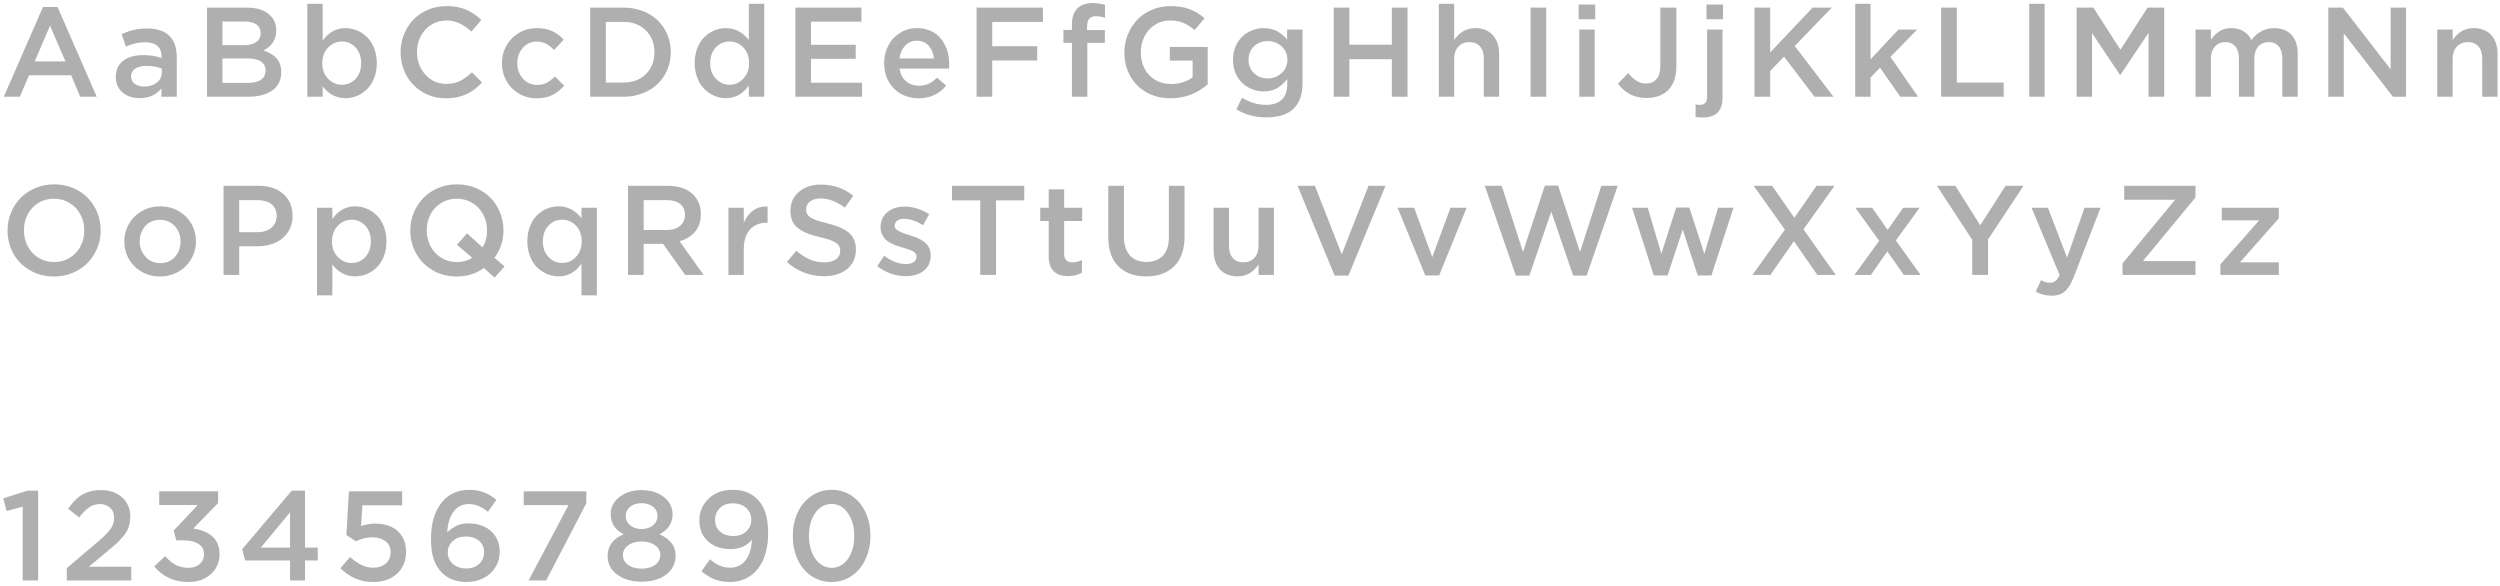 <?xml version="1.0" encoding="UTF-8"?>
<svg width="491px" height="115px" viewBox="0 0 491 115" version="1.1" xmlns="http://www.w3.org/2000/svg" xmlns:xlink="http://www.w3.org/1999/xlink">
    <!-- Generator: Sketch 63.1 (92452) - https://sketch.com -->
    <title>gastrobar_font_2</title>
    <desc>Created with Sketch.</desc>
    <g id="Кейс" stroke="none" stroke-width="1" fill="none" fill-rule="evenodd">
        <g id="Портфолио-GastroBar-XL" transform="translate(-777, -3623)" fill="#AFAFAF" fill-rule="nonzero">
            <g id="Group-17" transform="translate(165, 3212)">
                <g id="Group-20" transform="translate(612, 364)">
                    <path d="M3.894,66 L5.701,61.776 L13.977,61.776 L15.747,66 L18.994,66 L11.304,48.373 L8.447,48.373 L0.745,66 L3.894,66 Z M12.854,59.054 L6.824,59.054 L9.827,52.047 L12.854,59.054 Z M27.439,66.281 C29.222,66.281 30.646,65.646 31.712,64.376 L31.712,64.376 L31.712,66 L34.715,66 L34.715,58.175 C34.715,56.385 34.229,55.008 33.256,54.043 C32.284,53.079 30.837,52.597 28.917,52.597 C27.916,52.597 27.031,52.688 26.261,52.871 C25.492,53.054 24.701,53.329 23.887,53.695 L23.887,53.695 L24.717,56.125 C26.044,55.571 27.301,55.294 28.489,55.294 C29.539,55.294 30.343,55.537 30.9,56.021 C31.458,56.505 31.736,57.207 31.736,58.126 L31.736,58.126 L31.736,58.371 C30.597,58.004 29.38,57.821 28.086,57.821 C26.483,57.821 25.191,58.19 24.211,58.926 C23.23,59.663 22.74,60.739 22.74,62.155 C22.74,63.026 22.959,63.778 23.399,64.413 C23.838,65.048 24.408,65.518 25.108,65.823 C25.808,66.128 26.585,66.281 27.439,66.281 Z M28.294,63.998 C27.553,63.998 26.943,63.823 26.463,63.473 C25.983,63.123 25.743,62.647 25.743,62.045 C25.743,61.378 26.007,60.861 26.536,60.495 C27.065,60.128 27.806,59.945 28.758,59.945 C29.897,59.945 30.906,60.12 31.785,60.47 L31.785,60.47 L31.785,61.227 C31.785,62.041 31.456,62.706 30.796,63.223 C30.137,63.74 29.303,63.998 28.294,63.998 Z M48.763,66 C50.749,66 52.324,65.585 53.487,64.755 C54.651,63.925 55.233,62.741 55.233,61.203 C55.233,60.055 54.934,59.146 54.336,58.474 C53.738,57.803 52.881,57.28 51.766,56.906 C53.426,56.043 54.256,54.741 54.256,53 C54.256,51.811 53.866,50.827 53.084,50.045 C52.051,49.012 50.525,48.495 48.507,48.495 L48.507,48.495 L40.658,48.495 L40.658,66 L48.763,66 Z M47.884,55.88 L43.685,55.88 L43.685,51.229 L48.116,51.229 C49.093,51.229 49.85,51.427 50.387,51.822 C50.924,52.216 51.192,52.759 51.192,53.451 C51.192,54.249 50.897,54.853 50.307,55.264 C49.717,55.675 48.91,55.88 47.884,55.88 L47.884,55.88 Z M48.788,63.278 L43.685,63.278 L43.685,58.48 L48.556,58.48 C49.752,58.48 50.651,58.684 51.253,59.091 C51.856,59.498 52.157,60.076 52.157,60.824 C52.157,61.622 51.862,62.23 51.272,62.649 C50.682,63.068 49.854,63.278 48.788,63.278 L48.788,63.278 Z M67.853,66.281 C68.651,66.281 69.416,66.126 70.148,65.817 C70.88,65.508 71.533,65.068 72.107,64.499 C72.681,63.929 73.141,63.205 73.487,62.326 C73.832,61.447 74.005,60.478 74.005,59.42 C74.005,58.354 73.832,57.378 73.487,56.491 C73.141,55.604 72.679,54.875 72.101,54.306 C71.523,53.736 70.868,53.297 70.136,52.987 C69.403,52.678 68.642,52.523 67.853,52.523 C66.038,52.523 64.545,53.349 63.373,55.001 L63.373,55.001 L63.373,47.75 L60.358,47.75 L60.358,66 L63.373,66 L63.373,63.949 C64.553,65.504 66.046,66.281 67.853,66.281 Z M67.157,63.644 C66.099,63.644 65.192,63.249 64.435,62.46 C63.678,61.671 63.3,60.657 63.3,59.42 C63.3,58.167 63.678,57.142 64.435,56.344 C65.192,55.547 66.099,55.148 67.157,55.148 C68.207,55.148 69.098,55.541 69.831,56.326 C70.563,57.111 70.929,58.126 70.929,59.372 C70.929,60.666 70.567,61.701 69.843,62.478 C69.118,63.255 68.223,63.644 67.157,63.644 Z M87.578,66.305 C88.636,66.305 89.602,66.173 90.477,65.908 C91.352,65.644 92.108,65.296 92.747,64.865 C93.386,64.433 94.031,63.88 94.682,63.205 L94.682,63.205 L92.705,61.203 C91.883,61.968 91.091,62.537 90.33,62.912 C89.569,63.286 88.684,63.473 87.675,63.473 C86.023,63.473 84.648,62.869 83.549,61.66 C82.451,60.452 81.901,58.981 81.901,57.248 C81.901,56.1 82.148,55.052 82.64,54.104 C83.132,53.156 83.822,52.405 84.709,51.852 C85.596,51.299 86.585,51.022 87.675,51.022 C88.619,51.022 89.482,51.209 90.263,51.583 C91.044,51.958 91.818,52.495 92.583,53.195 L92.583,53.195 L94.548,50.924 C93.628,50.045 92.633,49.372 91.563,48.904 C90.493,48.436 89.205,48.202 87.7,48.202 C86.406,48.202 85.193,48.44 84.062,48.916 C82.931,49.392 81.975,50.037 81.193,50.851 C80.412,51.665 79.798,52.625 79.35,53.732 C78.903,54.839 78.679,56.011 78.679,57.248 C78.679,58.924 79.063,60.454 79.832,61.837 C80.601,63.221 81.667,64.311 83.031,65.109 C84.394,65.906 85.909,66.305 87.578,66.305 Z M105.398,66.305 C106.602,66.305 107.626,66.094 108.468,65.67 C109.31,65.247 110.09,64.633 110.806,63.827 L110.806,63.827 L108.975,62.021 C108.454,62.558 107.921,62.969 107.375,63.253 C106.83,63.538 106.224,63.681 105.557,63.681 C104.409,63.681 103.463,63.27 102.719,62.448 C101.974,61.626 101.602,60.617 101.602,59.42 C101.602,58.232 101.962,57.227 102.682,56.405 C103.402,55.583 104.307,55.172 105.398,55.172 C106.114,55.172 106.737,55.313 107.266,55.594 C107.795,55.874 108.315,56.283 108.828,56.82 L108.828,56.82 L110.708,54.794 C110.049,54.062 109.298,53.5 108.456,53.109 C107.614,52.719 106.602,52.523 105.422,52.523 C104.137,52.523 102.967,52.837 101.913,53.463 C100.859,54.09 100.039,54.93 99.453,55.984 C98.867,57.038 98.574,58.183 98.574,59.42 C98.574,60.674 98.867,61.825 99.453,62.875 C100.039,63.925 100.855,64.759 101.901,65.377 C102.946,65.996 104.112,66.305 105.398,66.305 Z M122.449,66 C123.8,66 125.057,65.774 126.221,65.323 C127.385,64.871 128.37,64.254 129.175,63.473 C129.981,62.692 130.612,61.764 131.067,60.69 C131.523,59.616 131.751,58.468 131.751,57.248 C131.751,56.019 131.523,54.865 131.067,53.787 C130.612,52.709 129.981,51.781 129.175,51.004 C128.37,50.226 127.385,49.614 126.221,49.167 C125.057,48.719 123.8,48.495 122.449,48.495 L122.449,48.495 L115.918,48.495 L115.918,66 L122.449,66 Z M122.449,63.205 L118.995,63.205 L118.995,51.303 L122.449,51.303 C124.264,51.303 125.731,51.86 126.85,52.975 C127.969,54.09 128.528,55.514 128.528,57.248 C128.528,59.005 127.971,60.438 126.856,61.544 C125.741,62.651 124.272,63.205 122.449,63.205 L122.449,63.205 Z M142.564,66.281 C144.396,66.281 145.897,65.455 147.069,63.803 L147.069,63.803 L147.069,66 L150.096,66 L150.096,47.75 L147.069,47.75 L147.069,54.855 C145.856,53.301 144.355,52.523 142.564,52.523 C141.767,52.523 141.004,52.678 140.276,52.987 C139.547,53.297 138.896,53.734 138.323,54.3 C137.749,54.865 137.291,55.587 136.949,56.466 C136.607,57.345 136.437,58.314 136.437,59.372 C136.437,60.438 136.609,61.416 136.955,62.307 C137.301,63.198 137.763,63.927 138.341,64.492 C138.919,65.058 139.572,65.497 140.3,65.811 C141.028,66.124 141.783,66.281 142.564,66.281 Z M143.297,63.644 C142.239,63.644 141.34,63.251 140.599,62.466 C139.859,61.681 139.488,60.666 139.488,59.42 C139.488,58.126 139.854,57.091 140.587,56.314 C141.319,55.537 142.223,55.148 143.297,55.148 C144.347,55.148 145.246,55.543 145.995,56.332 C146.743,57.121 147.118,58.135 147.118,59.372 C147.118,60.625 146.743,61.65 145.995,62.448 C145.246,63.245 144.347,63.644 143.297,63.644 Z M169.308,66 L169.308,63.253 L159.286,63.253 L159.286,58.554 L168.063,58.554 L168.063,55.795 L159.286,55.795 L159.286,51.254 L169.186,51.254 L169.186,48.495 L156.21,48.495 L156.21,66 L169.308,66 Z M180.415,66.305 C182.653,66.305 184.455,65.479 185.822,63.827 L185.822,63.827 L184.04,62.252 C183.495,62.79 182.941,63.186 182.38,63.443 C181.818,63.699 181.18,63.827 180.463,63.827 C179.471,63.827 178.63,63.532 177.943,62.942 C177.255,62.352 176.83,61.528 176.667,60.47 L176.667,60.47 L186.372,60.47 C186.404,60.275 186.42,59.994 186.42,59.628 C186.42,58.863 186.337,58.131 186.17,57.431 C186.003,56.731 185.747,56.082 185.401,55.484 C185.055,54.885 184.636,54.367 184.144,53.927 C183.651,53.488 183.059,53.144 182.368,52.896 C181.676,52.648 180.919,52.523 180.097,52.523 C178.868,52.523 177.757,52.833 176.765,53.451 C175.772,54.07 175.003,54.902 174.458,55.948 C173.912,56.993 173.64,58.143 173.64,59.396 C173.64,60.747 173.939,61.951 174.537,63.009 C175.135,64.067 175.947,64.881 176.972,65.451 C177.998,66.02 179.145,66.305 180.415,66.305 Z M183.417,58.48 L176.643,58.48 C176.789,57.439 177.17,56.599 177.784,55.96 C178.398,55.321 179.161,55.001 180.073,55.001 C181.033,55.001 181.804,55.325 182.386,55.972 C182.968,56.619 183.312,57.455 183.417,58.48 L183.417,58.48 Z M194.878,66 L194.878,58.871 L203.704,58.871 L203.704,56.076 L194.878,56.076 L194.878,51.303 L204.827,51.303 L204.827,48.495 L191.802,48.495 L191.802,66 L194.878,66 Z M213.553,66 L213.553,55.404 L216.995,55.404 L216.995,52.902 L213.504,52.902 L213.504,52.169 C213.504,50.843 214.086,50.18 215.25,50.18 C215.778,50.18 216.368,50.285 217.02,50.497 L217.02,50.497 L217.02,47.946 C216.238,47.718 215.424,47.604 214.578,47.604 C213.292,47.604 212.299,47.954 211.6,48.654 C210.883,49.37 210.525,50.46 210.525,51.925 L210.525,51.925 L210.525,52.877 L208.853,52.877 L208.853,55.404 L210.525,55.404 L210.525,66 L213.553,66 Z M229.896,66.305 C232.639,66.305 235.072,65.394 237.196,63.571 L237.196,63.571 L237.196,56.222 L229.75,56.222 L229.75,58.896 L234.229,58.896 L234.229,62.179 C233.058,63.058 231.646,63.498 229.994,63.498 C228.822,63.498 227.782,63.227 226.875,62.686 C225.967,62.145 225.27,61.402 224.781,60.458 C224.293,59.514 224.049,58.444 224.049,57.248 C224.049,56.125 224.295,55.087 224.787,54.135 C225.28,53.183 225.963,52.426 226.838,51.864 C227.713,51.303 228.675,51.022 229.725,51.022 C230.767,51.022 231.656,51.177 232.392,51.486 C233.129,51.795 233.871,52.267 234.62,52.902 L234.62,52.902 L236.573,50.57 C235.629,49.765 234.638,49.169 233.601,48.782 C232.563,48.395 231.312,48.202 229.847,48.202 C228.561,48.202 227.353,48.444 226.222,48.928 C225.09,49.413 224.134,50.066 223.353,50.888 C222.572,51.71 221.955,52.672 221.504,53.775 C221.052,54.877 220.826,56.035 220.826,57.248 C220.826,58.957 221.196,60.497 221.937,61.868 C222.678,63.239 223.742,64.322 225.129,65.115 C226.517,65.908 228.106,66.305 229.896,66.305 Z M248.717,70.053 C251.142,70.053 252.949,69.459 254.137,68.271 C255.26,67.147 255.822,65.491 255.822,63.302 L255.822,63.302 L255.822,52.804 L252.794,52.804 L252.794,54.77 C252.208,54.078 251.547,53.531 250.811,53.128 C250.074,52.725 249.193,52.523 248.168,52.523 C247.395,52.523 246.65,52.666 245.934,52.951 C245.218,53.236 244.579,53.636 244.018,54.153 C243.456,54.67 243.006,55.325 242.669,56.118 C242.331,56.912 242.162,57.781 242.162,58.725 C242.162,59.677 242.329,60.552 242.663,61.349 C242.996,62.147 243.444,62.804 244.005,63.321 C244.567,63.837 245.206,64.238 245.922,64.523 C246.638,64.808 247.387,64.95 248.168,64.95 C249.193,64.95 250.074,64.741 250.811,64.322 C251.547,63.902 252.217,63.302 252.819,62.521 L252.819,62.521 L252.819,63.546 C252.819,64.865 252.461,65.87 251.745,66.562 C251.028,67.253 249.995,67.599 248.644,67.599 C247.008,67.599 245.442,67.131 243.944,66.195 L243.944,66.195 L242.821,68.478 C244.555,69.528 246.52,70.053 248.717,70.053 Z M248.961,62.399 C247.903,62.399 247.014,62.057 246.294,61.374 C245.574,60.69 245.214,59.815 245.214,58.749 C245.214,57.659 245.572,56.774 246.288,56.094 C247.004,55.414 247.895,55.075 248.961,55.075 C250.036,55.075 250.951,55.417 251.708,56.1 C252.465,56.784 252.843,57.659 252.843,58.725 C252.843,59.791 252.465,60.67 251.708,61.361 C250.951,62.053 250.036,62.399 248.961,62.399 Z M265.012,66 L265.012,58.627 L273.361,58.627 L273.361,66 L276.438,66 L276.438,48.495 L273.361,48.495 L273.361,55.771 L265.012,55.771 L265.012,48.495 L261.936,48.495 L261.936,66 L265.012,66 Z M285.603,66 L285.603,58.554 C285.603,57.545 285.878,56.745 286.427,56.155 C286.976,55.565 287.694,55.27 288.582,55.27 C289.477,55.27 290.173,55.553 290.669,56.118 C291.165,56.684 291.414,57.479 291.414,58.505 L291.414,58.505 L291.414,66 L294.429,66 L294.429,57.602 C294.429,56.047 294.014,54.812 293.184,53.897 C292.354,52.981 291.202,52.523 289.729,52.523 C288.044,52.523 286.669,53.301 285.603,54.855 L285.603,54.855 L285.603,47.75 L282.588,47.75 L282.588,66 L285.603,66 Z M303.68,66 L303.68,48.495 L300.604,48.495 L300.604,66 L303.68,66 Z M313.297,50.778 L313.297,47.897 L310.05,47.897 L310.05,50.778 L313.297,50.778 Z M313.199,66 L313.199,52.804 L310.172,52.804 L310.172,66 L313.199,66 Z M323.366,66.244 C325.172,66.244 326.588,65.731 327.614,64.706 C328.696,63.624 329.237,62.073 329.237,60.055 L329.237,60.055 L329.237,48.495 L326.088,48.495 L326.088,59.97 C326.088,61.093 325.84,61.945 325.343,62.527 C324.847,63.109 324.171,63.4 323.317,63.4 C322.609,63.4 321.98,63.229 321.431,62.887 C320.882,62.545 320.334,62.033 319.789,61.349 L319.789,61.349 L317.763,63.424 C319.13,65.304 320.998,66.244 323.366,66.244 Z M338.403,50.778 L338.403,47.897 L335.156,47.897 L335.156,50.778 L338.403,50.778 Z M334.448,70.077 C337.019,70.077 338.305,68.775 338.305,66.171 L338.305,66.171 L338.305,52.804 L335.278,52.804 L335.278,66 C335.278,67.066 334.802,67.599 333.85,67.599 C333.589,67.599 333.308,67.575 333.007,67.526 L333.007,67.526 L333.007,69.955 C333.536,70.036 334.016,70.077 334.448,70.077 Z M347.666,66 L347.666,60.922 L350.388,58.126 L356.37,66 L360.093,66 L352.488,56.027 L359.763,48.495 L355.991,48.495 L347.666,57.296 L347.666,48.495 L344.59,48.495 L344.59,66 L347.666,66 Z M367.378,66 L367.378,62.228 L369.234,60.299 L373.213,66 L376.705,66 L371.285,58.175 L376.534,52.804 L372.859,52.804 L367.378,58.651 L367.378,47.75 L364.363,47.75 L364.363,66 L367.378,66 Z M393.524,66 L393.524,63.205 L384.32,63.205 L384.32,48.495 L381.244,48.495 L381.244,66 L393.524,66 Z M401.566,66 L401.566,47.75 L398.539,47.75 L398.539,66 L401.566,66 Z M410.878,66 L410.878,53.5 L416.359,61.703 L416.457,61.703 L421.975,53.451 L421.975,66 L425.051,66 L425.051,48.495 L421.779,48.495 L416.457,56.771 L411.135,48.495 L407.851,48.495 L407.851,66 L410.878,66 Z M434.216,66 L434.216,58.578 C434.216,57.561 434.477,56.755 434.998,56.161 C435.518,55.567 436.202,55.27 437.048,55.27 C437.887,55.27 438.542,55.551 439.014,56.112 C439.486,56.674 439.722,57.463 439.722,58.48 L439.722,58.48 L439.722,66 L442.749,66 L442.749,58.554 C442.749,57.512 443.007,56.704 443.524,56.131 C444.041,55.557 444.722,55.27 445.569,55.27 C446.423,55.27 447.083,55.549 447.546,56.106 C448.01,56.664 448.242,57.463 448.242,58.505 L448.242,58.505 L448.242,66 L451.27,66 L451.27,57.577 C451.27,55.974 450.861,54.731 450.043,53.848 C449.225,52.965 448.092,52.523 446.643,52.523 C444.853,52.523 443.363,53.301 442.175,54.855 C441.817,54.131 441.305,53.561 440.637,53.146 C439.97,52.731 439.172,52.523 438.245,52.523 C437.325,52.523 436.55,52.727 435.919,53.134 C435.288,53.541 434.721,54.094 434.216,54.794 L434.216,54.794 L434.216,52.804 L431.201,52.804 L431.201,66 L434.216,66 Z M460.313,66 L460.313,53.549 L469.969,66 L472.544,66 L472.544,48.495 L469.517,48.495 L469.517,60.604 L460.142,48.495 L457.286,48.495 L457.286,66 L460.313,66 Z M481.698,66 L481.698,58.554 C481.698,57.545 481.972,56.745 482.522,56.155 C483.071,55.565 483.789,55.27 484.676,55.27 C485.571,55.27 486.267,55.553 486.764,56.118 C487.26,56.684 487.508,57.479 487.508,58.505 L487.508,58.505 L487.508,66 L490.523,66 L490.523,57.602 C490.523,56.047 490.108,54.812 489.278,53.897 C488.448,52.981 487.297,52.523 485.824,52.523 C484.139,52.523 482.764,53.301 481.698,54.855 L481.698,54.855 L481.698,52.804 L478.683,52.804 L478.683,66 L481.698,66 Z M10.596,101.305 C11.906,101.305 13.137,101.063 14.288,100.579 C15.44,100.095 16.414,99.444 17.212,98.626 C18.009,97.808 18.636,96.846 19.092,95.739 C19.548,94.632 19.775,93.468 19.775,92.248 C19.775,91.011 19.55,89.839 19.098,88.732 C18.646,87.625 18.024,86.665 17.23,85.851 C16.437,85.037 15.47,84.392 14.331,83.916 C13.192,83.44 11.963,83.202 10.645,83.202 C9.334,83.202 8.105,83.444 6.958,83.928 C5.811,84.413 4.838,85.064 4.041,85.882 C3.243,86.699 2.616,87.66 2.161,88.762 C1.705,89.865 1.477,91.027 1.477,92.248 C1.477,93.9 1.86,95.413 2.625,96.789 C3.389,98.164 4.472,99.26 5.872,100.078 C7.271,100.896 8.846,101.305 10.596,101.305 Z M10.645,98.473 C9.513,98.473 8.49,98.192 7.574,97.631 C6.659,97.069 5.951,96.315 5.45,95.366 C4.95,94.418 4.7,93.379 4.7,92.248 C4.7,91.1 4.946,90.054 5.438,89.11 C5.931,88.166 6.63,87.416 7.538,86.858 C8.445,86.301 9.465,86.022 10.596,86.022 C11.727,86.022 12.75,86.303 13.666,86.864 C14.581,87.426 15.291,88.181 15.796,89.129 C16.3,90.077 16.553,91.116 16.553,92.248 C16.553,93.395 16.305,94.441 15.808,95.385 C15.312,96.329 14.61,97.08 13.702,97.637 C12.795,98.194 11.776,98.473 10.645,98.473 Z M31.419,101.305 C32.42,101.305 33.36,101.122 34.239,100.756 C35.118,100.39 35.866,99.895 36.485,99.273 C37.103,98.65 37.592,97.918 37.95,97.075 C38.308,96.233 38.487,95.348 38.487,94.42 C38.487,93.159 38.186,92.001 37.583,90.948 C36.981,89.894 36.143,89.059 35.069,88.445 C33.995,87.831 32.794,87.523 31.468,87.523 C30.149,87.523 28.947,87.835 27.861,88.457 C26.774,89.08 25.928,89.918 25.322,90.972 C24.715,92.026 24.412,93.175 24.412,94.42 C24.412,95.674 24.713,96.825 25.315,97.875 C25.918,98.925 26.756,99.759 27.83,100.377 C28.904,100.996 30.101,101.305 31.419,101.305 Z M31.468,98.681 C30.312,98.681 29.352,98.264 28.587,97.429 C27.822,96.595 27.439,95.592 27.439,94.42 C27.439,93.216 27.806,92.207 28.538,91.393 C29.271,90.579 30.231,90.172 31.419,90.172 C32.591,90.172 33.557,90.585 34.318,91.411 C35.079,92.237 35.459,93.24 35.459,94.42 C35.459,95.617 35.093,96.626 34.361,97.448 C33.628,98.27 32.664,98.681 31.468,98.681 Z M46.981,101 L46.981,95.373 L50.46,95.373 C51.77,95.373 52.944,95.153 53.982,94.713 C55.019,94.274 55.858,93.596 56.496,92.681 C57.135,91.765 57.455,90.673 57.455,89.403 C57.455,87.605 56.856,86.17 55.66,85.1 C54.464,84.03 52.848,83.495 50.814,83.495 L50.814,83.495 L43.905,83.495 L43.905,101 L46.981,101 Z M50.558,92.602 L46.981,92.602 L46.981,86.303 L50.558,86.303 C51.729,86.303 52.651,86.571 53.323,87.108 C53.994,87.646 54.33,88.419 54.33,89.428 C54.33,90.38 53.988,91.147 53.304,91.729 C52.621,92.311 51.705,92.602 50.558,92.602 L50.558,92.602 Z M65.277,105.004 L65.277,98.949 C66.457,100.504 67.951,101.281 69.757,101.281 C70.555,101.281 71.32,101.126 72.052,100.817 C72.785,100.508 73.438,100.068 74.011,99.499 C74.585,98.929 75.045,98.205 75.391,97.326 C75.737,96.447 75.91,95.478 75.91,94.42 C75.91,93.354 75.737,92.378 75.391,91.491 C75.045,90.604 74.583,89.875 74.005,89.306 C73.428,88.736 72.772,88.297 72.04,87.987 C71.308,87.678 70.547,87.523 69.757,87.523 C67.943,87.523 66.449,88.349 65.277,90.001 L65.277,90.001 L65.277,87.804 L62.262,87.804 L62.262,105.004 L65.277,105.004 Z M69.062,98.644 C68.004,98.644 67.096,98.249 66.339,97.46 C65.583,96.671 65.204,95.657 65.204,94.42 C65.204,93.167 65.583,92.142 66.339,91.344 C67.096,90.547 68.004,90.148 69.062,90.148 C70.111,90.148 71.002,90.541 71.735,91.326 C72.467,92.111 72.833,93.126 72.833,94.372 C72.833,95.666 72.471,96.701 71.747,97.478 C71.023,98.255 70.128,98.644 69.062,98.644 Z M97.136,101.525 L99.101,99.328 L97.111,97.631 C98.291,96.06 98.881,94.266 98.881,92.248 C98.881,91.011 98.656,89.839 98.204,88.732 C97.752,87.625 97.13,86.665 96.336,85.851 C95.543,85.037 94.576,84.392 93.437,83.916 C92.298,83.44 91.069,83.202 89.75,83.202 C88.44,83.202 87.211,83.444 86.064,83.928 C84.917,84.413 83.944,85.064 83.146,85.882 C82.349,86.699 81.722,87.66 81.267,88.762 C80.811,89.865 80.583,91.027 80.583,92.248 C80.583,93.9 80.965,95.413 81.73,96.789 C82.495,98.164 83.578,99.26 84.978,100.078 C86.377,100.896 87.952,101.305 89.702,101.305 C91.704,101.305 93.482,100.752 95.036,99.645 L95.036,99.645 L97.136,101.525 Z M89.75,98.473 C88.619,98.473 87.596,98.192 86.68,97.631 C85.765,97.069 85.057,96.315 84.556,95.366 C84.056,94.418 83.806,93.379 83.806,92.248 C83.806,91.1 84.052,90.054 84.544,89.11 C85.037,88.166 85.736,87.416 86.644,86.858 C87.551,86.301 88.57,86.022 89.702,86.022 C90.833,86.022 91.856,86.303 92.772,86.864 C93.687,87.426 94.397,88.181 94.902,89.129 C95.406,90.077 95.659,91.116 95.659,92.248 C95.659,93.533 95.358,94.644 94.755,95.58 L94.755,95.58 L91.728,92.821 L89.75,95.08 L92.753,97.631 C91.866,98.192 90.865,98.473 89.75,98.473 Z M117.227,105.004 L117.227,87.804 L114.199,87.804 L114.199,89.855 C112.987,88.301 111.485,87.523 109.695,87.523 C108.897,87.523 108.134,87.678 107.406,87.987 C106.678,88.297 106.027,88.734 105.453,89.3 C104.879,89.865 104.421,90.587 104.08,91.466 C103.738,92.345 103.567,93.314 103.567,94.372 C103.567,95.438 103.74,96.416 104.086,97.307 C104.432,98.198 104.893,98.927 105.471,99.492 C106.049,100.058 106.702,100.497 107.43,100.811 C108.159,101.124 108.914,101.281 109.695,101.281 C111.526,101.281 113.027,100.455 114.199,98.803 L114.199,98.803 L114.199,105.004 L117.227,105.004 Z M110.427,98.644 C109.369,98.644 108.47,98.251 107.729,97.466 C106.989,96.681 106.619,95.666 106.619,94.42 C106.619,93.126 106.985,92.091 107.717,91.314 C108.45,90.537 109.353,90.148 110.427,90.148 C111.477,90.148 112.376,90.543 113.125,91.332 C113.874,92.121 114.248,93.135 114.248,94.372 C114.248,95.625 113.874,96.65 113.125,97.448 C112.376,98.245 111.477,98.644 110.427,98.644 Z M126.417,101 L126.417,94.896 L130.225,94.896 L134.571,101 L138.196,101 L133.472,94.372 C134.758,94.005 135.775,93.377 136.524,92.486 C137.273,91.594 137.647,90.457 137.647,89.074 C137.647,87.373 137.069,86.018 135.914,85.009 C134.758,84 133.167,83.495 131.141,83.495 L131.141,83.495 L123.34,83.495 L123.34,101 L126.417,101 Z M130.921,92.174 L126.417,92.174 L126.417,86.303 L130.896,86.303 C132.044,86.303 132.935,86.553 133.57,87.053 C134.205,87.554 134.522,88.268 134.522,89.196 C134.522,90.107 134.196,90.832 133.545,91.369 C132.894,91.906 132.02,92.174 130.921,92.174 L130.921,92.174 Z M146.08,87.804 L143.065,87.804 L143.065,101 L146.08,101 L146.08,95.971 C146.08,94.27 146.489,92.974 147.307,92.083 C148.125,91.192 149.217,90.746 150.584,90.746 L150.584,90.746 L150.755,90.746 L150.755,87.548 L150.755,87.548 L150.499,87.548 C149.498,87.548 148.635,87.812 147.911,88.341 C147.13,88.919 146.52,89.729 146.08,90.771 L146.08,90.77 L146.08,87.804 Z M161.85,101.244 C163.713,101.244 165.221,100.776 166.372,99.84 C167.524,98.904 168.1,97.631 168.1,96.02 C168.1,94.604 167.648,93.507 166.745,92.73 C165.841,91.953 164.417,91.328 162.472,90.856 C161.341,90.587 160.482,90.327 159.896,90.075 C159.311,89.822 158.902,89.546 158.67,89.245 C158.438,88.944 158.322,88.561 158.322,88.097 C158.322,87.479 158.578,86.97 159.091,86.571 C159.604,86.173 160.299,85.973 161.178,85.973 C162.724,85.973 164.307,86.575 165.927,87.78 L165.927,87.78 L167.575,85.448 C165.76,83.983 163.644,83.251 161.227,83.251 C159.477,83.251 158.043,83.723 156.924,84.667 C155.805,85.611 155.246,86.832 155.246,88.329 C155.246,89.135 155.37,89.824 155.618,90.398 C155.866,90.972 156.257,91.458 156.79,91.857 C157.323,92.256 157.919,92.583 158.578,92.84 C159.237,93.096 160.071,93.342 161.081,93.578 C162.155,93.83 162.979,94.089 163.552,94.353 C164.126,94.618 164.515,94.894 164.718,95.183 C164.922,95.472 165.023,95.836 165.023,96.276 C165.023,96.968 164.745,97.515 164.187,97.918 C163.63,98.321 162.875,98.522 161.923,98.522 C160.873,98.522 159.909,98.333 159.03,97.954 C158.151,97.576 157.276,97.008 156.405,96.251 L156.405,96.251 L154.55,98.449 C156.633,100.312 159.066,101.244 161.85,101.244 Z M177.888,101.244 C179.328,101.244 180.506,100.888 181.422,100.176 C182.337,99.464 182.795,98.441 182.795,97.106 C182.795,96.642 182.709,96.215 182.539,95.824 C182.368,95.434 182.16,95.11 181.916,94.854 C181.672,94.597 181.352,94.357 180.958,94.134 C180.563,93.91 180.201,93.733 179.871,93.603 C179.542,93.472 179.149,93.338 178.693,93.2 C178.669,93.192 178.626,93.179 178.565,93.163 L178.51,93.148 C178.478,93.139 178.453,93.132 178.437,93.126 C178.103,93.021 177.863,92.941 177.717,92.888 C177.57,92.836 177.365,92.758 177.1,92.656 C176.836,92.555 176.643,92.465 176.521,92.388 C176.398,92.311 176.262,92.217 176.112,92.107 C175.961,91.997 175.857,91.879 175.8,91.753 C175.743,91.627 175.715,91.491 175.715,91.344 C175.715,90.929 175.88,90.598 176.209,90.349 C176.539,90.101 176.993,89.977 177.57,89.977 C178.685,89.977 179.926,90.392 181.293,91.222 L181.293,91.222 L182.49,89.074 C181.782,88.602 181,88.233 180.146,87.969 C179.292,87.705 178.457,87.572 177.644,87.572 C176.293,87.572 175.172,87.938 174.281,88.671 C173.389,89.403 172.944,90.38 172.944,91.601 C172.944,92.097 173.029,92.547 173.2,92.949 C173.371,93.352 173.579,93.682 173.823,93.938 C174.067,94.195 174.388,94.435 174.787,94.658 C175.186,94.882 175.548,95.053 175.874,95.171 C176.199,95.289 176.598,95.417 177.07,95.556 L177.07,95.556 L177.29,95.629 C177.322,95.637 177.367,95.649 177.424,95.666 C177.725,95.755 177.993,95.836 178.229,95.91 C178.465,95.983 178.699,96.07 178.931,96.172 C179.163,96.274 179.355,96.378 179.505,96.483 C179.656,96.589 179.778,96.717 179.871,96.868 C179.965,97.018 180.012,97.187 180.012,97.375 C180.012,97.838 179.831,98.201 179.469,98.461 C179.106,98.721 178.604,98.852 177.961,98.852 C176.521,98.852 175.08,98.31 173.64,97.228 L173.64,97.228 L172.297,99.279 C173.103,99.914 173.996,100.4 174.976,100.738 C175.957,101.075 176.927,101.244 177.888,101.244 Z M195.623,101 L195.623,86.352 L201.165,86.352 L201.165,83.495 L186.968,83.495 L186.968,86.352 L192.522,86.352 L192.522,101 L195.623,101 Z M209.769,101.22 C210.802,101.22 211.709,100.996 212.491,100.548 L212.491,100.548 L212.491,98.07 C211.897,98.371 211.274,98.522 210.623,98.522 C209.541,98.522 209,97.973 209,96.874 L209,96.874 L209,90.404 L212.54,90.404 L212.54,87.804 L209,87.804 L209,84.179 L205.972,84.179 L205.972,87.804 L204.3,87.804 L204.3,90.404 L205.972,90.404 L205.972,97.35 C205.972,99.93 207.238,101.22 209.769,101.22 Z M225.111,101.281 C227.455,101.281 229.296,100.609 230.635,99.267 C231.973,97.924 232.643,95.975 232.643,93.419 L232.643,93.419 L232.643,83.495 L229.566,83.495 L229.566,93.578 C229.566,95.165 229.178,96.374 228.401,97.204 C227.623,98.034 226.543,98.449 225.16,98.449 C223.768,98.449 222.684,98.017 221.906,97.155 C221.129,96.292 220.741,95.059 220.741,93.456 L220.741,93.456 L220.741,83.495 L217.665,83.495 L217.665,93.578 C217.665,96.076 218.326,97.985 219.648,99.303 C220.971,100.622 222.792,101.281 225.111,101.281 Z M243.053,101.281 C244.738,101.281 246.113,100.504 247.179,98.949 L247.179,98.949 L247.179,101 L250.207,101 L250.207,87.804 L247.179,87.804 L247.179,95.25 C247.179,96.26 246.907,97.057 246.361,97.643 C245.816,98.229 245.1,98.522 244.213,98.522 C243.318,98.522 242.622,98.241 242.125,97.68 C241.629,97.118 241.381,96.325 241.381,95.299 L241.381,95.299 L241.381,87.804 L238.354,87.804 L238.354,96.203 C238.354,97.757 238.769,98.992 239.599,99.907 C240.429,100.823 241.58,101.281 243.053,101.281 Z M264.829,101.122 L272.104,83.495 L268.771,83.495 L263.522,96.947 L258.249,83.495 L254.843,83.495 L262.119,101.122 L264.829,101.122 Z M282.649,101.098 L288.044,87.804 L284.871,87.804 L281.294,97.497 L277.742,87.804 L274.495,87.804 L279.927,101.098 L282.649,101.098 Z M300.372,101.122 L304.668,88.549 L308.965,101.122 L311.614,101.122 L317.718,83.495 L314.495,83.495 L310.32,96.471 L306.011,83.446 L303.411,83.446 L299.114,96.471 L294.939,83.495 L291.619,83.495 L297.71,101.122 L300.372,101.122 Z M327.506,101.098 L330.484,92.077 L333.426,101.098 L336.124,101.098 L340.458,87.804 L337.43,87.804 L334.732,96.85 L331.778,87.755 L329.203,87.755 L326.285,96.85 L323.624,87.804 L320.536,87.804 L324.808,101.098 L327.506,101.098 Z M347.707,101 L352.321,94.372 L356.923,101 L360.548,101 L354.201,92.052 L360.304,83.495 L356.776,83.495 L352.406,89.77 L348.048,83.495 L344.423,83.495 L350.551,92.101 L344.179,101 L347.707,101 Z M367.443,101 L370.666,96.374 L373.913,101 L377.209,101 L372.338,94.225 L377.014,87.804 L373.791,87.804 L370.739,92.15 L367.688,87.804 L364.392,87.804 L369.067,94.298 L364.208,101 L367.443,101 Z M390.452,101 L390.452,94.03 L397.41,83.495 L393.882,83.495 L388.926,91.247 L384.031,83.495 L380.405,83.495 L387.351,94.103 L387.351,101 L390.452,101 Z M402.95,105.077 C404.008,105.077 404.864,104.798 405.519,104.241 C406.174,103.684 406.766,102.729 407.295,101.378 L407.295,101.378 L412.544,87.804 L409.395,87.804 L405.977,97.594 L402.217,87.804 L398.995,87.804 L404.5,101 C404.256,101.562 403.989,101.956 403.7,102.184 C403.412,102.412 403.051,102.526 402.62,102.526 C402.042,102.526 401.452,102.359 400.85,102.025 L400.85,102.025 L399.825,104.271 C400.818,104.809 401.859,105.077 402.95,105.077 Z M431.195,101 L431.195,98.278 L420.868,98.278 L431.195,85.778 L431.195,83.495 L417.193,83.495 L417.193,86.229 L427.191,86.229 L416.864,98.729 L416.864,101 L431.195,101 Z M447.562,101 L447.562,98.522 L439.933,98.522 L447.562,89.879 L447.562,87.804 L436.356,87.804 L436.356,90.27 L443.705,90.27 L436.076,98.925 L436.076,101 L447.562,101 Z M7.495,161 L7.495,143.373 L5.347,143.373 L0.647,144.875 L1.294,147.377 L4.456,146.498 L4.456,161 L7.495,161 Z M25.779,161 L25.779,158.302 L17.454,158.302 L21.055,155.299 C21.747,154.73 22.302,154.254 22.721,153.871 C23.141,153.489 23.556,153.072 23.967,152.62 C24.378,152.168 24.689,151.745 24.9,151.35 C25.112,150.956 25.281,150.522 25.407,150.05 C25.533,149.578 25.596,149.07 25.596,148.524 C25.596,146.946 25.063,145.672 23.997,144.704 C22.931,143.735 21.539,143.251 19.822,143.251 C18.805,143.251 17.904,143.399 17.118,143.697 C16.333,143.994 15.662,144.396 15.104,144.905 C14.547,145.414 13.971,146.087 13.377,146.925 L13.377,146.925 L15.55,148.622 C16.266,147.702 16.929,147.035 17.54,146.62 C18.15,146.205 18.838,145.998 19.603,145.998 C20.424,145.998 21.1,146.242 21.629,146.73 C22.158,147.218 22.422,147.882 22.422,148.72 C22.422,149.493 22.184,150.217 21.708,150.893 C21.232,151.568 20.38,152.423 19.151,153.456 L19.151,153.456 L13.121,158.571 L13.121,161 L25.779,161 Z M36.996,161.305 C38.802,161.305 40.275,160.788 41.415,159.755 C42.554,158.721 43.124,157.395 43.124,155.775 C43.124,155.01 42.987,154.329 42.715,153.731 C42.442,153.133 42.064,152.638 41.579,152.248 C41.095,151.857 40.554,151.544 39.956,151.308 C39.358,151.072 38.696,150.901 37.972,150.795 L37.972,150.795 L42.843,145.802 L42.843,143.495 L31.271,143.495 L31.271,146.181 L38.839,146.181 L34.115,151.198 L34.615,153.126 L36.043,153.126 C37.289,153.126 38.271,153.362 38.991,153.834 C39.712,154.306 40.072,154.97 40.072,155.824 C40.072,156.638 39.787,157.291 39.217,157.783 C38.648,158.276 37.923,158.522 37.044,158.522 C36.1,158.522 35.258,158.331 34.518,157.948 C33.777,157.566 33.085,156.992 32.442,156.227 L32.442,156.227 L30.294,158.229 C31.979,160.28 34.212,161.305 36.996,161.305 Z M59.906,161 L59.906,157.069 L62.409,157.069 L62.409,154.555 L59.906,154.555 L59.906,143.373 L57.282,143.373 L47.565,154.872 L48.139,157.069 L56.964,157.069 L56.964,161 L59.906,161 Z M56.964,154.555 L51.215,154.555 L56.964,147.621 L56.964,154.555 Z M73.283,161.305 C75.22,161.305 76.783,160.762 77.971,159.676 C79.159,158.589 79.753,157.155 79.753,155.373 C79.753,154.16 79.48,153.131 78.935,152.284 C78.39,151.438 77.668,150.817 76.768,150.423 C75.869,150.028 74.838,149.831 73.674,149.831 C72.738,149.831 71.814,149.997 70.903,150.331 L70.903,150.331 L71.184,146.229 L78.984,146.229 L78.984,143.495 L68.522,143.495 L68.034,152.077 L69.877,153.297 C70.96,152.785 72.034,152.528 73.1,152.528 C74.174,152.528 75.047,152.791 75.719,153.316 C76.39,153.841 76.726,154.542 76.726,155.421 C76.726,156.357 76.41,157.104 75.78,157.661 C75.149,158.219 74.309,158.498 73.259,158.498 C71.778,158.498 70.276,157.798 68.754,156.398 L68.754,156.398 L66.85,158.62 C68.697,160.41 70.842,161.305 73.283,161.305 Z M91.641,161.305 C92.853,161.305 93.956,161.053 94.949,160.548 C95.942,160.044 96.723,159.336 97.292,158.424 C97.862,157.513 98.147,156.487 98.147,155.348 C98.147,154.201 97.87,153.2 97.317,152.345 C96.764,151.491 96.029,150.852 95.114,150.429 C94.198,150.006 93.167,149.794 92.019,149.794 C91.083,149.794 90.292,149.951 89.645,150.264 C88.998,150.577 88.398,151.007 87.844,151.552 C87.917,149.892 88.32,148.551 89.053,147.53 C89.785,146.508 90.782,145.998 92.043,145.998 C92.76,145.998 93.405,146.122 93.978,146.37 C94.552,146.618 95.173,147.003 95.84,147.523 L95.84,147.523 L97.488,145.155 C96.674,144.504 95.85,144.016 95.016,143.69 C94.182,143.365 93.223,143.202 92.141,143.202 C91.173,143.202 90.28,143.361 89.462,143.678 C88.644,143.996 87.942,144.441 87.356,145.015 C86.77,145.589 86.272,146.272 85.861,147.066 C85.45,147.859 85.144,148.732 84.945,149.684 C84.746,150.636 84.646,151.649 84.646,152.724 C84.646,154.433 84.823,155.804 85.177,156.837 C85.531,157.871 86.07,158.75 86.794,159.474 C88.015,160.695 89.631,161.305 91.641,161.305 Z M91.567,158.644 C90.485,158.644 89.61,158.345 88.943,157.747 C88.276,157.149 87.942,156.398 87.942,155.495 C87.942,154.608 88.269,153.865 88.925,153.267 C89.58,152.669 90.436,152.37 91.494,152.37 C92.568,152.37 93.433,152.656 94.088,153.23 C94.743,153.804 95.071,154.534 95.071,155.421 C95.071,156.365 94.753,157.139 94.119,157.741 C93.484,158.343 92.633,158.644 91.567,158.644 Z M107.264,161 L115.162,145.827 L115.162,143.495 L102.857,143.495 L102.857,146.205 L111.658,146.205 L103.809,161 L107.264,161 Z M126.012,161.244 C127.289,161.244 128.431,161.043 129.436,160.64 C130.441,160.237 131.234,159.647 131.816,158.87 C132.398,158.093 132.689,157.195 132.689,156.178 C132.689,155.169 132.418,154.327 131.877,153.651 C131.336,152.976 130.557,152.402 129.54,151.93 C131.24,151.043 132.091,149.741 132.091,148.024 C132.091,146.649 131.515,145.509 130.364,144.606 C129.212,143.703 127.761,143.251 126.012,143.251 C124.27,143.251 122.822,143.703 121.666,144.606 C120.51,145.509 119.933,146.632 119.933,147.975 C119.933,149.725 120.783,151.043 122.484,151.93 C120.384,152.809 119.334,154.233 119.334,156.203 C119.334,157.708 119.963,158.925 121.22,159.853 C122.478,160.78 124.075,161.244 126.012,161.244 Z M126.012,150.905 C125.108,150.905 124.362,150.661 123.772,150.172 C123.182,149.684 122.887,149.062 122.887,148.305 C122.887,147.605 123.176,147.017 123.753,146.541 C124.331,146.065 125.084,145.827 126.012,145.827 C126.931,145.827 127.682,146.063 128.264,146.535 C128.846,147.007 129.137,147.589 129.137,148.28 C129.137,149.053 128.842,149.684 128.252,150.172 C127.662,150.661 126.915,150.905 126.012,150.905 Z M126.012,158.681 C124.897,158.681 124.006,158.426 123.338,157.918 C122.671,157.409 122.337,156.785 122.337,156.044 C122.337,155.238 122.685,154.587 123.381,154.091 C124.077,153.594 124.954,153.346 126.012,153.346 C127.07,153.346 127.947,153.59 128.642,154.079 C129.338,154.567 129.686,155.206 129.686,155.995 C129.686,156.768 129.354,157.409 128.691,157.918 C128.028,158.426 127.135,158.681 126.012,158.681 Z M143.356,161.305 C144.894,161.305 146.235,160.902 147.378,160.097 C148.522,159.291 149.388,158.17 149.978,156.734 C150.568,155.297 150.863,153.643 150.863,151.771 C150.863,150.103 150.682,148.738 150.32,147.676 C149.958,146.614 149.431,145.737 148.739,145.045 C148.113,144.419 147.415,143.955 146.646,143.654 C145.877,143.353 144.955,143.202 143.881,143.202 C141.968,143.202 140.404,143.776 139.187,144.923 C137.971,146.071 137.362,147.511 137.362,149.245 C137.362,150.954 137.928,152.315 139.059,153.328 C140.19,154.341 141.692,154.848 143.563,154.848 C145.272,154.848 146.64,154.233 147.665,153.004 C147.616,154.648 147.215,155.975 146.463,156.984 C145.71,157.993 144.699,158.498 143.429,158.498 C142.689,158.498 142.007,158.365 141.385,158.101 C140.762,157.836 140.113,157.419 139.438,156.85 L139.438,156.85 L137.765,159.206 C138.579,159.881 139.429,160.4 140.316,160.762 C141.203,161.124 142.217,161.305 143.356,161.305 Z M144.015,152.272 C142.941,152.272 142.076,151.981 141.421,151.399 C140.766,150.817 140.438,150.067 140.438,149.147 C140.438,148.195 140.752,147.407 141.378,146.785 C142.005,146.162 142.847,145.851 143.905,145.851 C144.996,145.851 145.877,146.156 146.548,146.767 C147.219,147.377 147.555,148.146 147.555,149.074 C147.555,149.977 147.234,150.736 146.591,151.35 C145.948,151.965 145.089,152.272 144.015,152.272 Z M163.3,161.305 C164.423,161.305 165.467,161.067 166.431,160.591 C167.396,160.115 168.205,159.47 168.861,158.656 C169.516,157.842 170.028,156.882 170.399,155.775 C170.769,154.669 170.954,153.493 170.954,152.248 C170.954,150.563 170.643,149.037 170.02,147.67 C169.398,146.303 168.503,145.216 167.335,144.411 C166.167,143.605 164.838,143.202 163.349,143.202 C161.852,143.202 160.517,143.609 159.345,144.423 C158.173,145.237 157.274,146.327 156.647,147.694 C156.021,149.062 155.708,150.579 155.708,152.248 C155.708,153.932 156.017,155.46 156.635,156.831 C157.254,158.203 158.145,159.291 159.309,160.097 C160.472,160.902 161.803,161.305 163.3,161.305 Z M163.349,158.522 C162.462,158.522 161.677,158.239 160.993,157.674 C160.31,157.108 159.787,156.351 159.425,155.403 C159.062,154.455 158.881,153.403 158.881,152.248 C158.881,151.068 159.06,150.006 159.418,149.062 C159.777,148.118 160.293,147.367 160.969,146.809 C161.644,146.252 162.421,145.973 163.3,145.973 C164.619,145.973 165.695,146.577 166.529,147.786 C167.363,148.994 167.78,150.482 167.78,152.248 C167.78,153.419 167.603,154.477 167.249,155.421 C166.895,156.365 166.378,157.118 165.699,157.68 C165.019,158.241 164.236,158.522 163.349,158.522 Z" id="gastrobar_font_2"></path>
                </g>
            </g>
        </g>
    </g>
</svg>